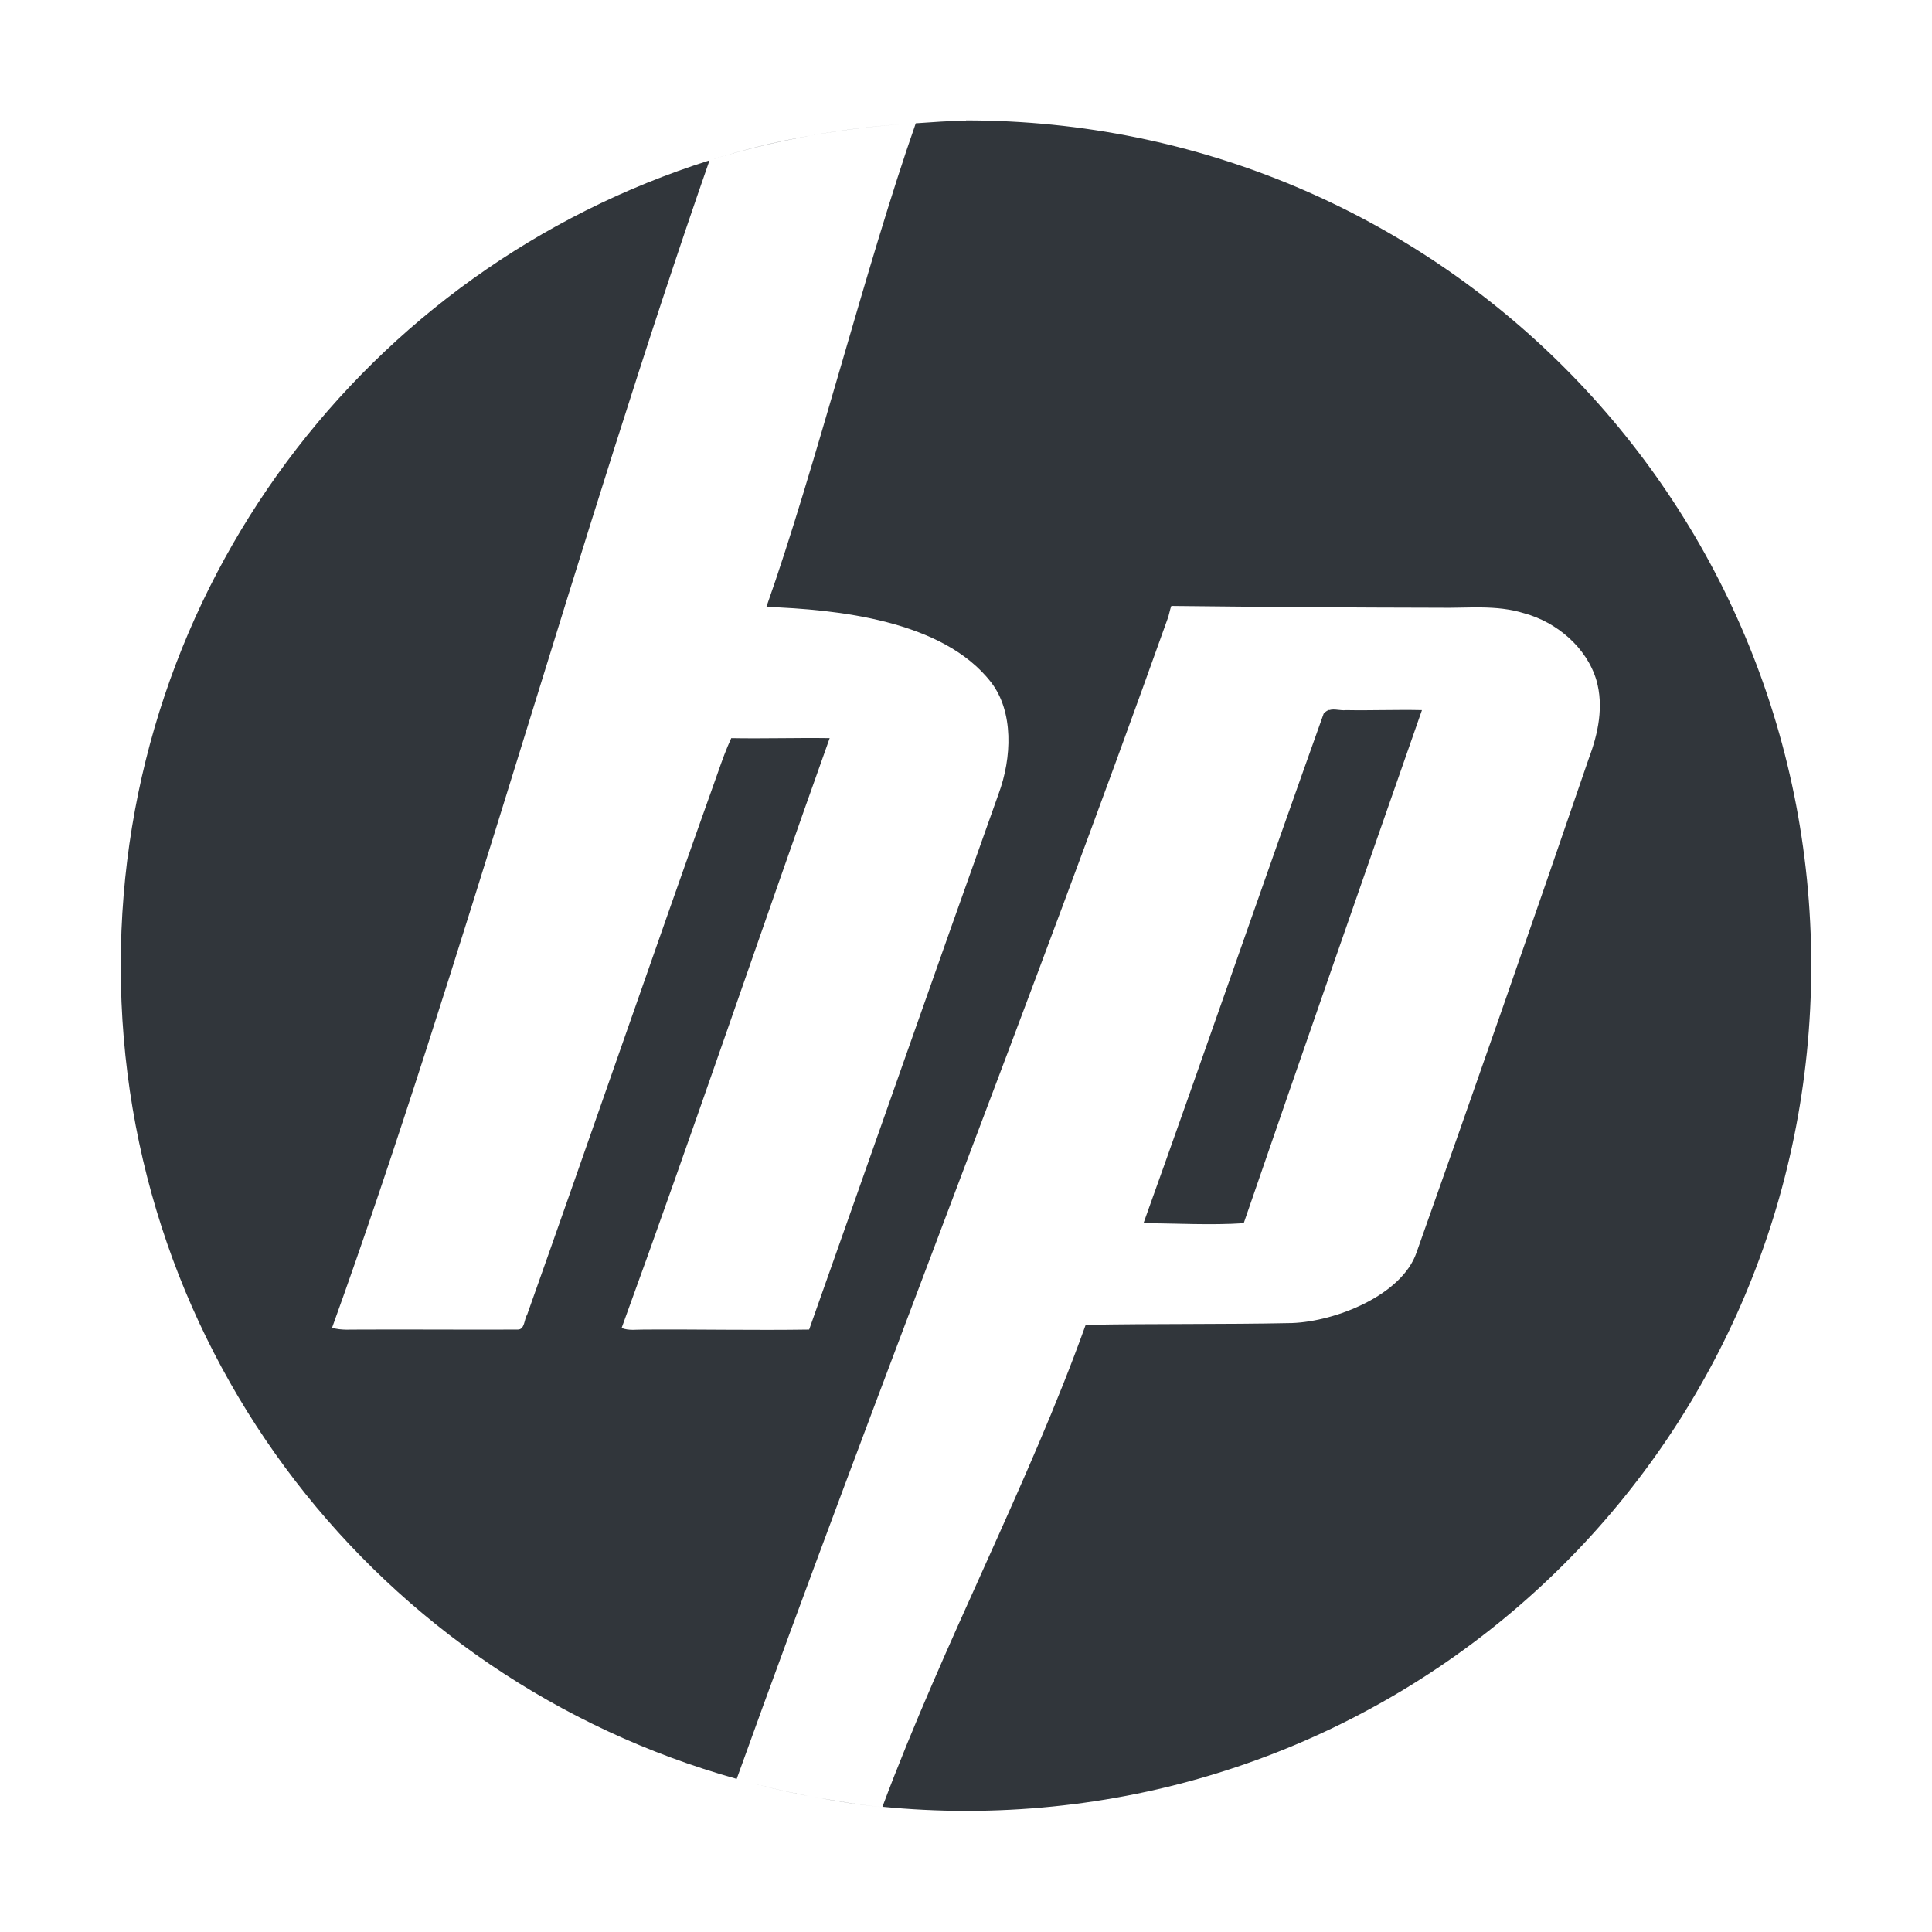 <svg height="16" width="16" xmlns="http://www.w3.org/2000/svg"><path d="m8 1c-.14 0-.277.012-.416.021-.412 1.176-.831 2.857-1.237 4.005.574.021 1.461.107 1.861.625.188.244.172.626.062.923-.52 1.456-1.053 2.981-1.569 4.437-.456.007-.911-.003-1.367 0-.064-.001-.125.011-.186-.013.582-1.597 1.151-3.282 1.723-4.885-.272-.004-.542.005-.815 0-.041.088-.076.185-.108.277-.527 1.478-1.058 3.02-1.583 4.499-.025.037-.018.122-.077.122-.436.002-.872-.002-1.307 0-.079-.001-.154.008-.231-.015 1.039-2.878 2.084-6.685 3.126-9.668-2.833.895-4.876 3.535-4.876 6.671 0 3.219 2.153 5.909 5.101 6.733 1.142-3.175 2.458-6.493 3.568-9.606.011-.024.02-.082.031-.106v-.002c.732.008 1.483.014 2.215.015.239.005.474-.027.708.046.268.073.517.282.598.555.061.214.015.439-.062.644-.466 1.361-.947 2.74-1.428 4.095-.121.353-.669.571-1.031.584-.571.012-1.138.004-1.709.015-.474 1.321-1.169 2.616-1.683 3.991.228.022.459.034.692.034 3.878 0 7-3.122 7-7 0-3.878-3.122-7-7-7zm-1.899 13.732c.195.055.392.104.593.142-.201-.039-.399-.087-.593-.142zm-.226-13.404c.271-.086.55-.154.836-.205-.285.053-.564.119-.836.205zm.836-.205c.284-.051.575-.085.87-.102-.295.017-.586.05-.87.102zm4.365 4.755c-.023-.003-.046-.004-.069.003v-.002c-.015.004-.034.018-.045.031-.499 1.397-.992 2.827-1.492 4.22.275.001.556.018.83 0 .484-1.407.986-2.847 1.476-4.249-.21-.005-.418.004-.63 0-.022.003-.047-.001-.07-.003zm-4.327 9.005c.182.033.366.064.554.082-.188-.018-.372-.047-.554-.082z" fill="#31363b"/></svg>